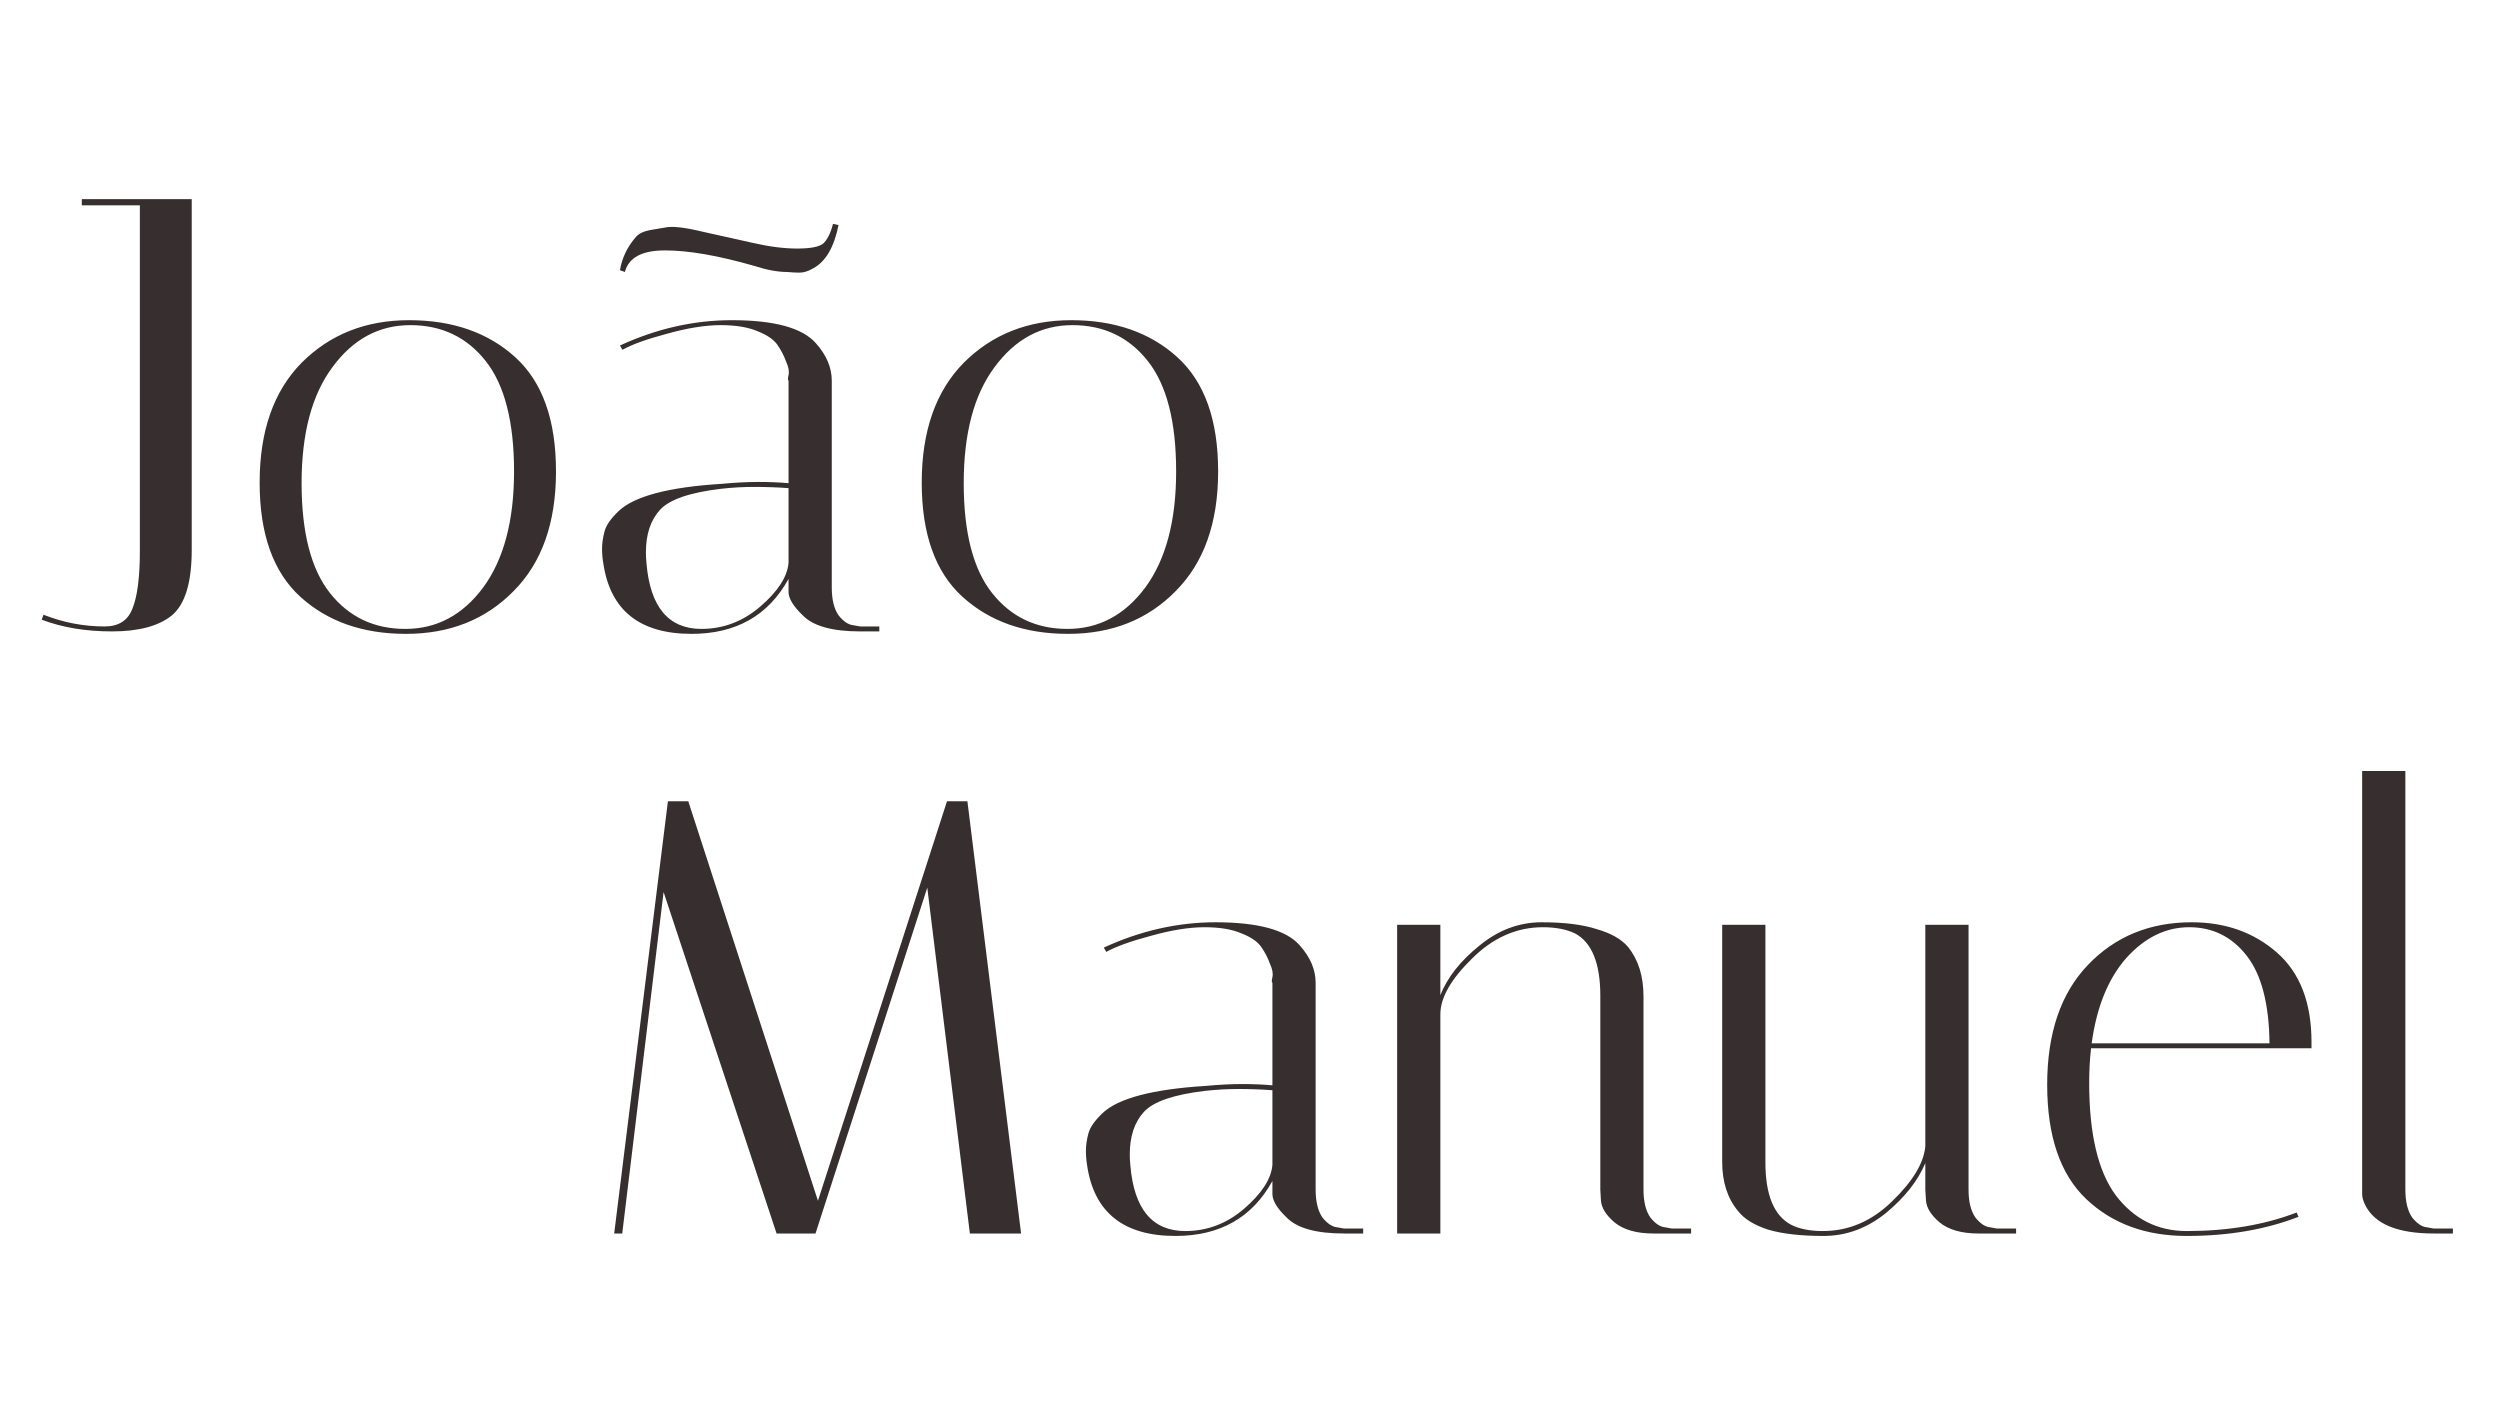 <svg width="55" height="31" viewBox="0 0 55 31" fill="none" xmlns="http://www.w3.org/2000/svg">
<path d="M1.8 4.517V4.381H4.218V12.098C4.218 12.813 4.073 13.293 3.783 13.537C3.493 13.773 3.054 13.891 2.465 13.891C1.886 13.891 1.369 13.805 0.917 13.633L0.957 13.524C1.392 13.696 1.84 13.782 2.302 13.782C2.61 13.782 2.814 13.651 2.914 13.388C3.022 13.125 3.077 12.7 3.077 12.111V4.517H1.8ZM8.931 13.945C7.98 13.945 7.206 13.673 6.608 13.13C6.011 12.586 5.712 11.749 5.712 10.617C5.712 9.485 6.02 8.606 6.635 7.981C7.26 7.356 8.048 7.044 8.999 7.044C9.959 7.044 10.738 7.316 11.336 7.859C11.934 8.402 12.232 9.24 12.232 10.372C12.232 11.504 11.92 12.383 11.295 13.008C10.679 13.633 9.891 13.945 8.931 13.945ZM9.026 7.153C8.338 7.153 7.767 7.461 7.315 8.076C6.862 8.683 6.635 9.534 6.635 10.63C6.635 11.717 6.844 12.523 7.26 13.048C7.677 13.574 8.229 13.836 8.918 13.836C9.606 13.836 10.177 13.533 10.629 12.926C11.082 12.31 11.309 11.459 11.309 10.372C11.309 9.276 11.1 8.466 10.684 7.941C10.267 7.415 9.715 7.153 9.026 7.153ZM18.924 13.891C18.308 13.891 17.887 13.773 17.66 13.537C17.452 13.338 17.348 13.166 17.348 13.021V12.736C16.904 13.542 16.193 13.945 15.215 13.945C14.074 13.945 13.427 13.429 13.273 12.396C13.254 12.288 13.245 12.179 13.245 12.07C13.245 11.953 13.264 11.826 13.3 11.69C13.336 11.554 13.44 11.405 13.612 11.242C13.956 10.916 14.713 10.716 15.881 10.644C16.171 10.617 16.438 10.603 16.682 10.603C16.927 10.603 17.149 10.612 17.348 10.63V8.375C17.33 8.366 17.33 8.325 17.348 8.253C17.366 8.171 17.348 8.072 17.294 7.954C17.248 7.827 17.185 7.705 17.104 7.587C17.022 7.47 16.877 7.37 16.669 7.288C16.46 7.198 16.189 7.153 15.854 7.153C15.519 7.153 15.125 7.216 14.672 7.343C14.228 7.461 13.902 7.578 13.694 7.696L13.639 7.601C14.445 7.23 15.265 7.044 16.098 7.044C17.031 7.044 17.647 7.211 17.946 7.547C18.181 7.809 18.299 8.085 18.299 8.375V12.926C18.299 13.189 18.349 13.393 18.448 13.537C18.557 13.673 18.666 13.746 18.774 13.755L18.924 13.782H19.345V13.891H18.924ZM15.432 13.836C15.912 13.836 16.343 13.673 16.723 13.347C17.113 13.012 17.321 12.691 17.348 12.383V10.739C17.104 10.721 16.854 10.712 16.601 10.712C16.356 10.712 16.112 10.725 15.867 10.753C15.179 10.834 14.731 10.988 14.522 11.214C14.314 11.441 14.21 11.753 14.21 12.152C14.21 12.224 14.214 12.306 14.223 12.396C14.305 13.356 14.708 13.836 15.432 13.836ZM13.748 5.984L13.639 5.944C13.685 5.672 13.802 5.427 13.993 5.21C14.056 5.138 14.16 5.088 14.305 5.061L14.631 5.006C14.785 4.97 15.066 5.002 15.473 5.101C15.881 5.192 16.248 5.273 16.574 5.346C16.927 5.427 17.248 5.468 17.538 5.468C17.828 5.468 18.018 5.432 18.109 5.359C18.199 5.278 18.272 5.133 18.326 4.925L18.448 4.952C18.349 5.441 18.163 5.758 17.891 5.903C17.783 5.966 17.683 5.998 17.593 5.998C17.502 5.998 17.411 5.993 17.321 5.984C17.113 5.984 16.868 5.939 16.587 5.848C15.799 5.622 15.147 5.509 14.631 5.509C14.124 5.509 13.829 5.667 13.748 5.984ZM23.498 13.945C22.547 13.945 21.773 13.673 21.175 13.13C20.577 12.586 20.278 11.749 20.278 10.617C20.278 9.485 20.586 8.606 21.202 7.981C21.827 7.356 22.615 7.044 23.566 7.044C24.526 7.044 25.305 7.316 25.902 7.859C26.5 8.402 26.799 9.24 26.799 10.372C26.799 11.504 26.486 12.383 25.861 13.008C25.246 13.633 24.458 13.945 23.498 13.945ZM23.593 7.153C22.905 7.153 22.334 7.461 21.881 8.076C21.428 8.683 21.202 9.534 21.202 10.63C21.202 11.717 21.41 12.523 21.827 13.048C22.244 13.574 22.796 13.836 23.484 13.836C24.172 13.836 24.743 13.533 25.196 12.926C25.649 12.31 25.875 11.459 25.875 10.372C25.875 9.276 25.667 8.466 25.25 7.941C24.834 7.415 24.281 7.153 23.593 7.153Z" fill="#372F2F"/>
<path d="M13.689 27.137H13.512L14.694 17.628H15.142L17.995 26.417L20.834 17.628H21.283L22.464 27.137H21.337L20.4 19.529L17.941 27.137H17.085L14.599 19.625L13.689 27.137ZM29.569 27.137C28.953 27.137 28.532 27.019 28.305 26.784C28.097 26.585 27.993 26.413 27.993 26.268V25.982C27.549 26.788 26.838 27.191 25.86 27.191C24.719 27.191 24.071 26.675 23.917 25.643C23.899 25.534 23.89 25.425 23.89 25.317C23.89 25.199 23.908 25.072 23.945 24.936C23.981 24.8 24.085 24.651 24.257 24.488C24.601 24.162 25.357 23.963 26.526 23.89C26.815 23.863 27.082 23.849 27.327 23.849C27.572 23.849 27.794 23.859 27.993 23.877V21.622C27.975 21.613 27.975 21.572 27.993 21.499C28.011 21.418 27.993 21.318 27.938 21.201C27.893 21.074 27.83 20.951 27.748 20.834C27.667 20.716 27.522 20.616 27.314 20.535C27.105 20.444 26.834 20.399 26.498 20.399C26.163 20.399 25.769 20.462 25.317 20.589C24.873 20.707 24.547 20.825 24.338 20.942L24.284 20.847C25.09 20.476 25.91 20.29 26.743 20.29C27.676 20.29 28.292 20.458 28.59 20.793C28.826 21.056 28.944 21.332 28.944 21.622V26.172C28.944 26.435 28.994 26.639 29.093 26.784C29.202 26.92 29.311 26.992 29.419 27.001L29.569 27.028H29.99V27.137H29.569ZM26.077 27.083C26.557 27.083 26.988 26.92 27.368 26.594C27.757 26.259 27.966 25.937 27.993 25.629V23.985C27.748 23.967 27.499 23.958 27.246 23.958C27.001 23.958 26.756 23.972 26.512 23.999C25.824 24.08 25.375 24.234 25.167 24.461C24.959 24.687 24.855 25 24.855 25.398C24.855 25.471 24.859 25.552 24.868 25.643C24.95 26.603 25.353 27.083 26.077 27.083ZM36.375 27.137C36.004 27.137 35.718 27.055 35.519 26.892C35.329 26.73 35.229 26.567 35.22 26.403L35.207 26.172V21.907C35.207 21.191 35.021 20.734 34.65 20.535C34.459 20.444 34.224 20.399 33.943 20.399C33.364 20.399 32.843 20.63 32.381 21.092C31.919 21.545 31.688 21.952 31.688 22.314V27.137H30.737V20.345H31.688V21.893C31.842 21.504 32.127 21.142 32.544 20.806C32.961 20.462 33.418 20.29 33.916 20.29C34.414 20.29 34.817 20.34 35.125 20.44C35.442 20.53 35.673 20.662 35.818 20.834C36.044 21.114 36.157 21.477 36.157 21.921V26.172C36.157 26.435 36.207 26.639 36.307 26.784C36.416 26.92 36.524 26.992 36.633 27.001L36.782 27.028H37.204V27.137H36.375ZM38.839 25.575C38.839 26.29 39.029 26.748 39.409 26.947C39.59 27.037 39.821 27.083 40.102 27.083C40.673 27.083 41.18 26.865 41.624 26.431C42.076 25.996 42.321 25.593 42.357 25.222V20.345H43.308V26.172C43.308 26.435 43.358 26.639 43.458 26.784C43.566 26.92 43.675 26.992 43.784 27.001L43.933 27.028H44.354V27.137H43.526C43.154 27.137 42.869 27.055 42.67 26.892C42.48 26.73 42.38 26.567 42.371 26.403L42.357 26.172V25.588C42.194 25.978 41.904 26.345 41.488 26.689C41.071 27.024 40.614 27.191 40.116 27.191C39.627 27.191 39.224 27.146 38.907 27.055C38.599 26.956 38.377 26.82 38.241 26.648C38.005 26.367 37.888 26.005 37.888 25.561V20.345H38.839V25.575ZM45.962 23.822C45.962 24.945 46.157 25.77 46.546 26.295C46.945 26.82 47.465 27.083 48.109 27.083C49.014 27.083 49.82 26.947 50.527 26.675L50.567 26.77C49.843 27.051 49.023 27.191 48.109 27.191C47.203 27.191 46.465 26.92 45.894 26.376C45.324 25.833 45.038 24.995 45.038 23.863C45.038 22.731 45.337 21.852 45.935 21.228C46.533 20.603 47.294 20.29 48.217 20.29C48.96 20.29 49.585 20.512 50.092 20.956C50.599 21.4 50.853 22.056 50.853 22.926C50.853 22.971 50.853 23.016 50.853 23.062H46.003C45.976 23.306 45.962 23.56 45.962 23.822ZM49.929 22.953C49.92 22.084 49.752 21.441 49.426 21.024C49.1 20.607 48.679 20.399 48.163 20.399C47.647 20.399 47.185 20.625 46.777 21.078C46.379 21.531 46.125 22.156 46.017 22.953H49.929ZM53.543 27.137C52.746 27.137 52.243 26.929 52.035 26.512C51.99 26.422 51.967 26.34 51.967 26.268V16.962H52.918V26.172C52.918 26.435 52.968 26.639 53.067 26.784C53.176 26.92 53.285 26.992 53.393 27.001L53.543 27.028H53.964V27.137H53.543Z" fill="#372F2F"/>
</svg>

